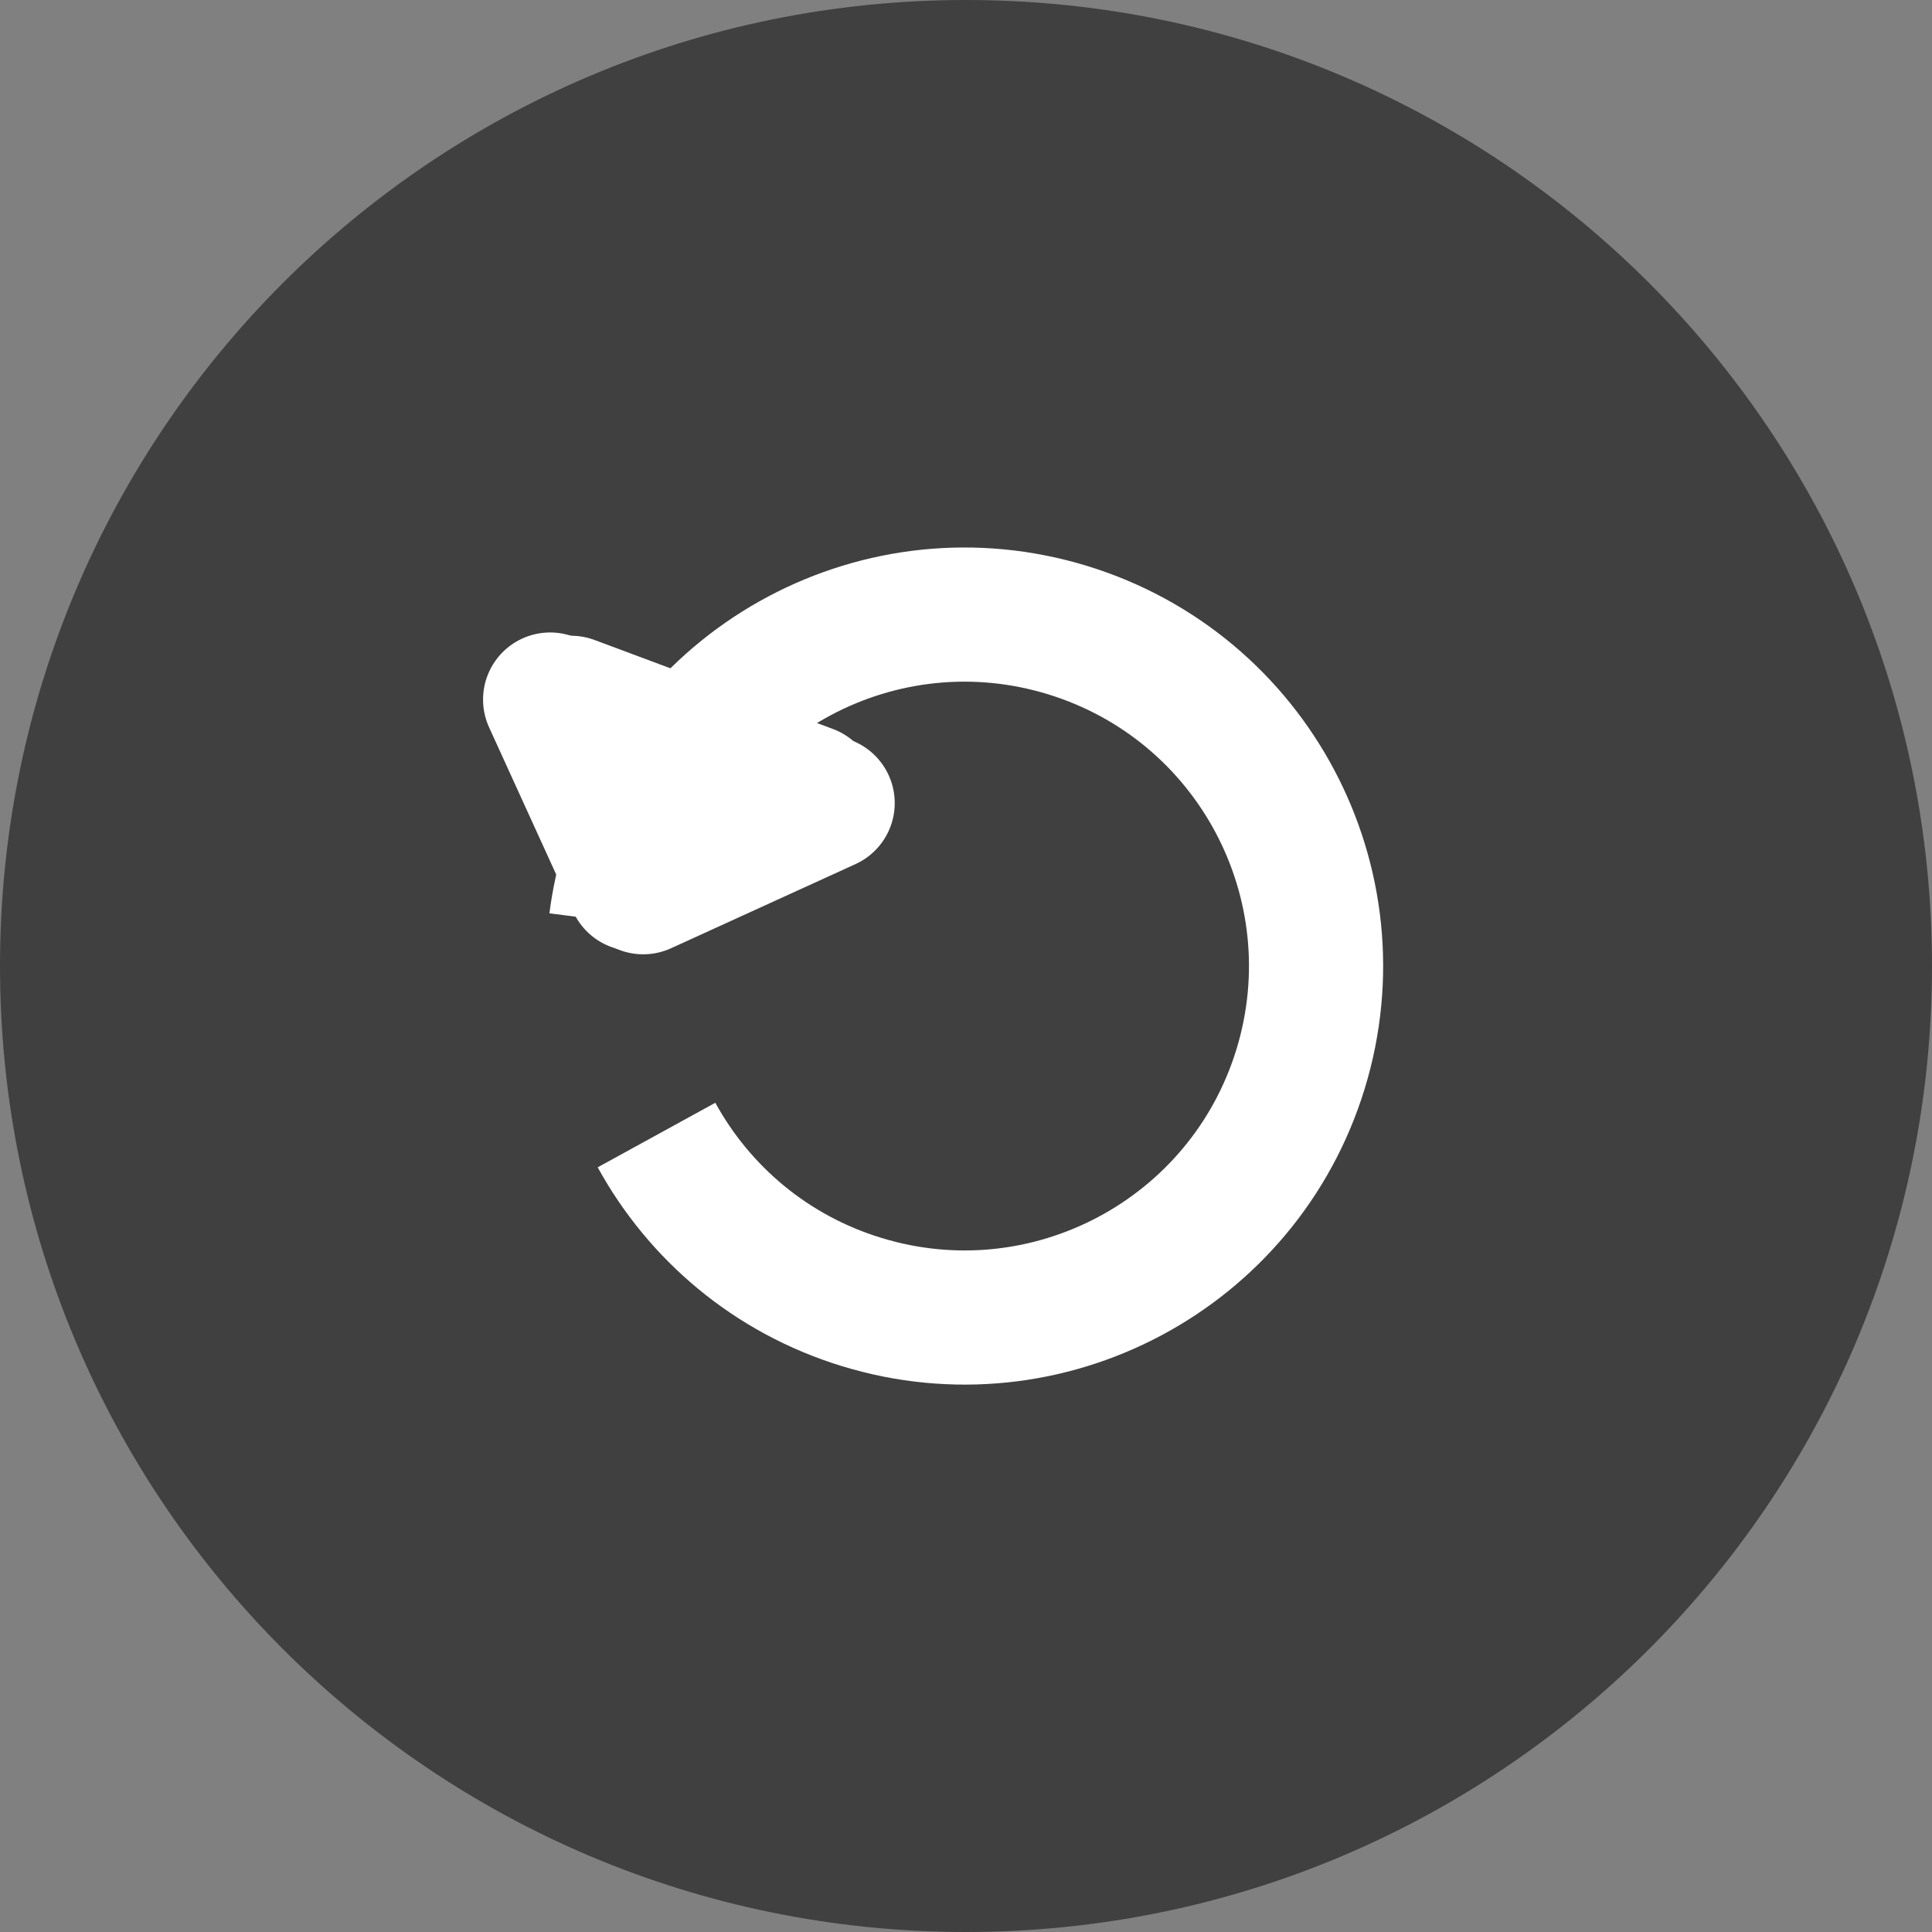 <svg version="1.1" xmlns="http://www.w3.org/2000/svg" xmlns:xlink="http://www.w3.org/1999/xlink" width="36" height="36" viewBox="0,0,36,36"><rect x="0" y="0" width="36" height="36" fill="#808080" stroke="none"/><g transform="translate(-222,-162)"><g data-paper-data="{&quot;isPaintingLayer&quot;:true}" fill-rule="nonzero" stroke-linejoin="miter" stroke-miterlimit="10" stroke-dasharray="" stroke-dashoffset="0" style="mix-blend-mode: normal"><path d="M240,198c-9.941,0 -18,-8.059 -18,-18c0,-9.941 8.059,-18 18,-18c9.941,0 18,8.059 18,18c0,9.941 -8.059,18 -18,18z" data-paper-data="{&quot;index&quot;:null}" fill="#000000" stroke="none" stroke-width="1" stroke-linecap="butt" opacity="0.5"/><path d="M233.477,179.178c0.047,-0.365 0.125,-0.732 0.237,-1.096c1.059,-3.457 4.721,-5.401 8.178,-4.341c3.458,1.06 5.401,4.721 4.342,8.179c-1.06,3.457 -4.722,5.401 -8.179,4.341c-1.698,-0.52 -3.03,-1.668 -3.822,-3.111" data-paper-data="{&quot;index&quot;:null}" fill="none" stroke="#ffffff" stroke-width="2.5" stroke-linecap="butt"/><path d="M233.985,178.532l3.437,-1.568" data-paper-data="{&quot;index&quot;:null}" fill="none" stroke="#ffffff" stroke-width="2.5" stroke-linecap="round"/><path d="M232.251,175.035l1.567,3.436" data-paper-data="{&quot;index&quot;:null}" fill="none" stroke="#ffffff" stroke-width="2.5" stroke-linecap="round"/><path d="M237.084,176.755l-4.443,-1.659" data-paper-data="{&quot;index&quot;:null}" fill="none" stroke="#ffffff" stroke-width="2.5" stroke-linecap="round"/></g></g></svg>
